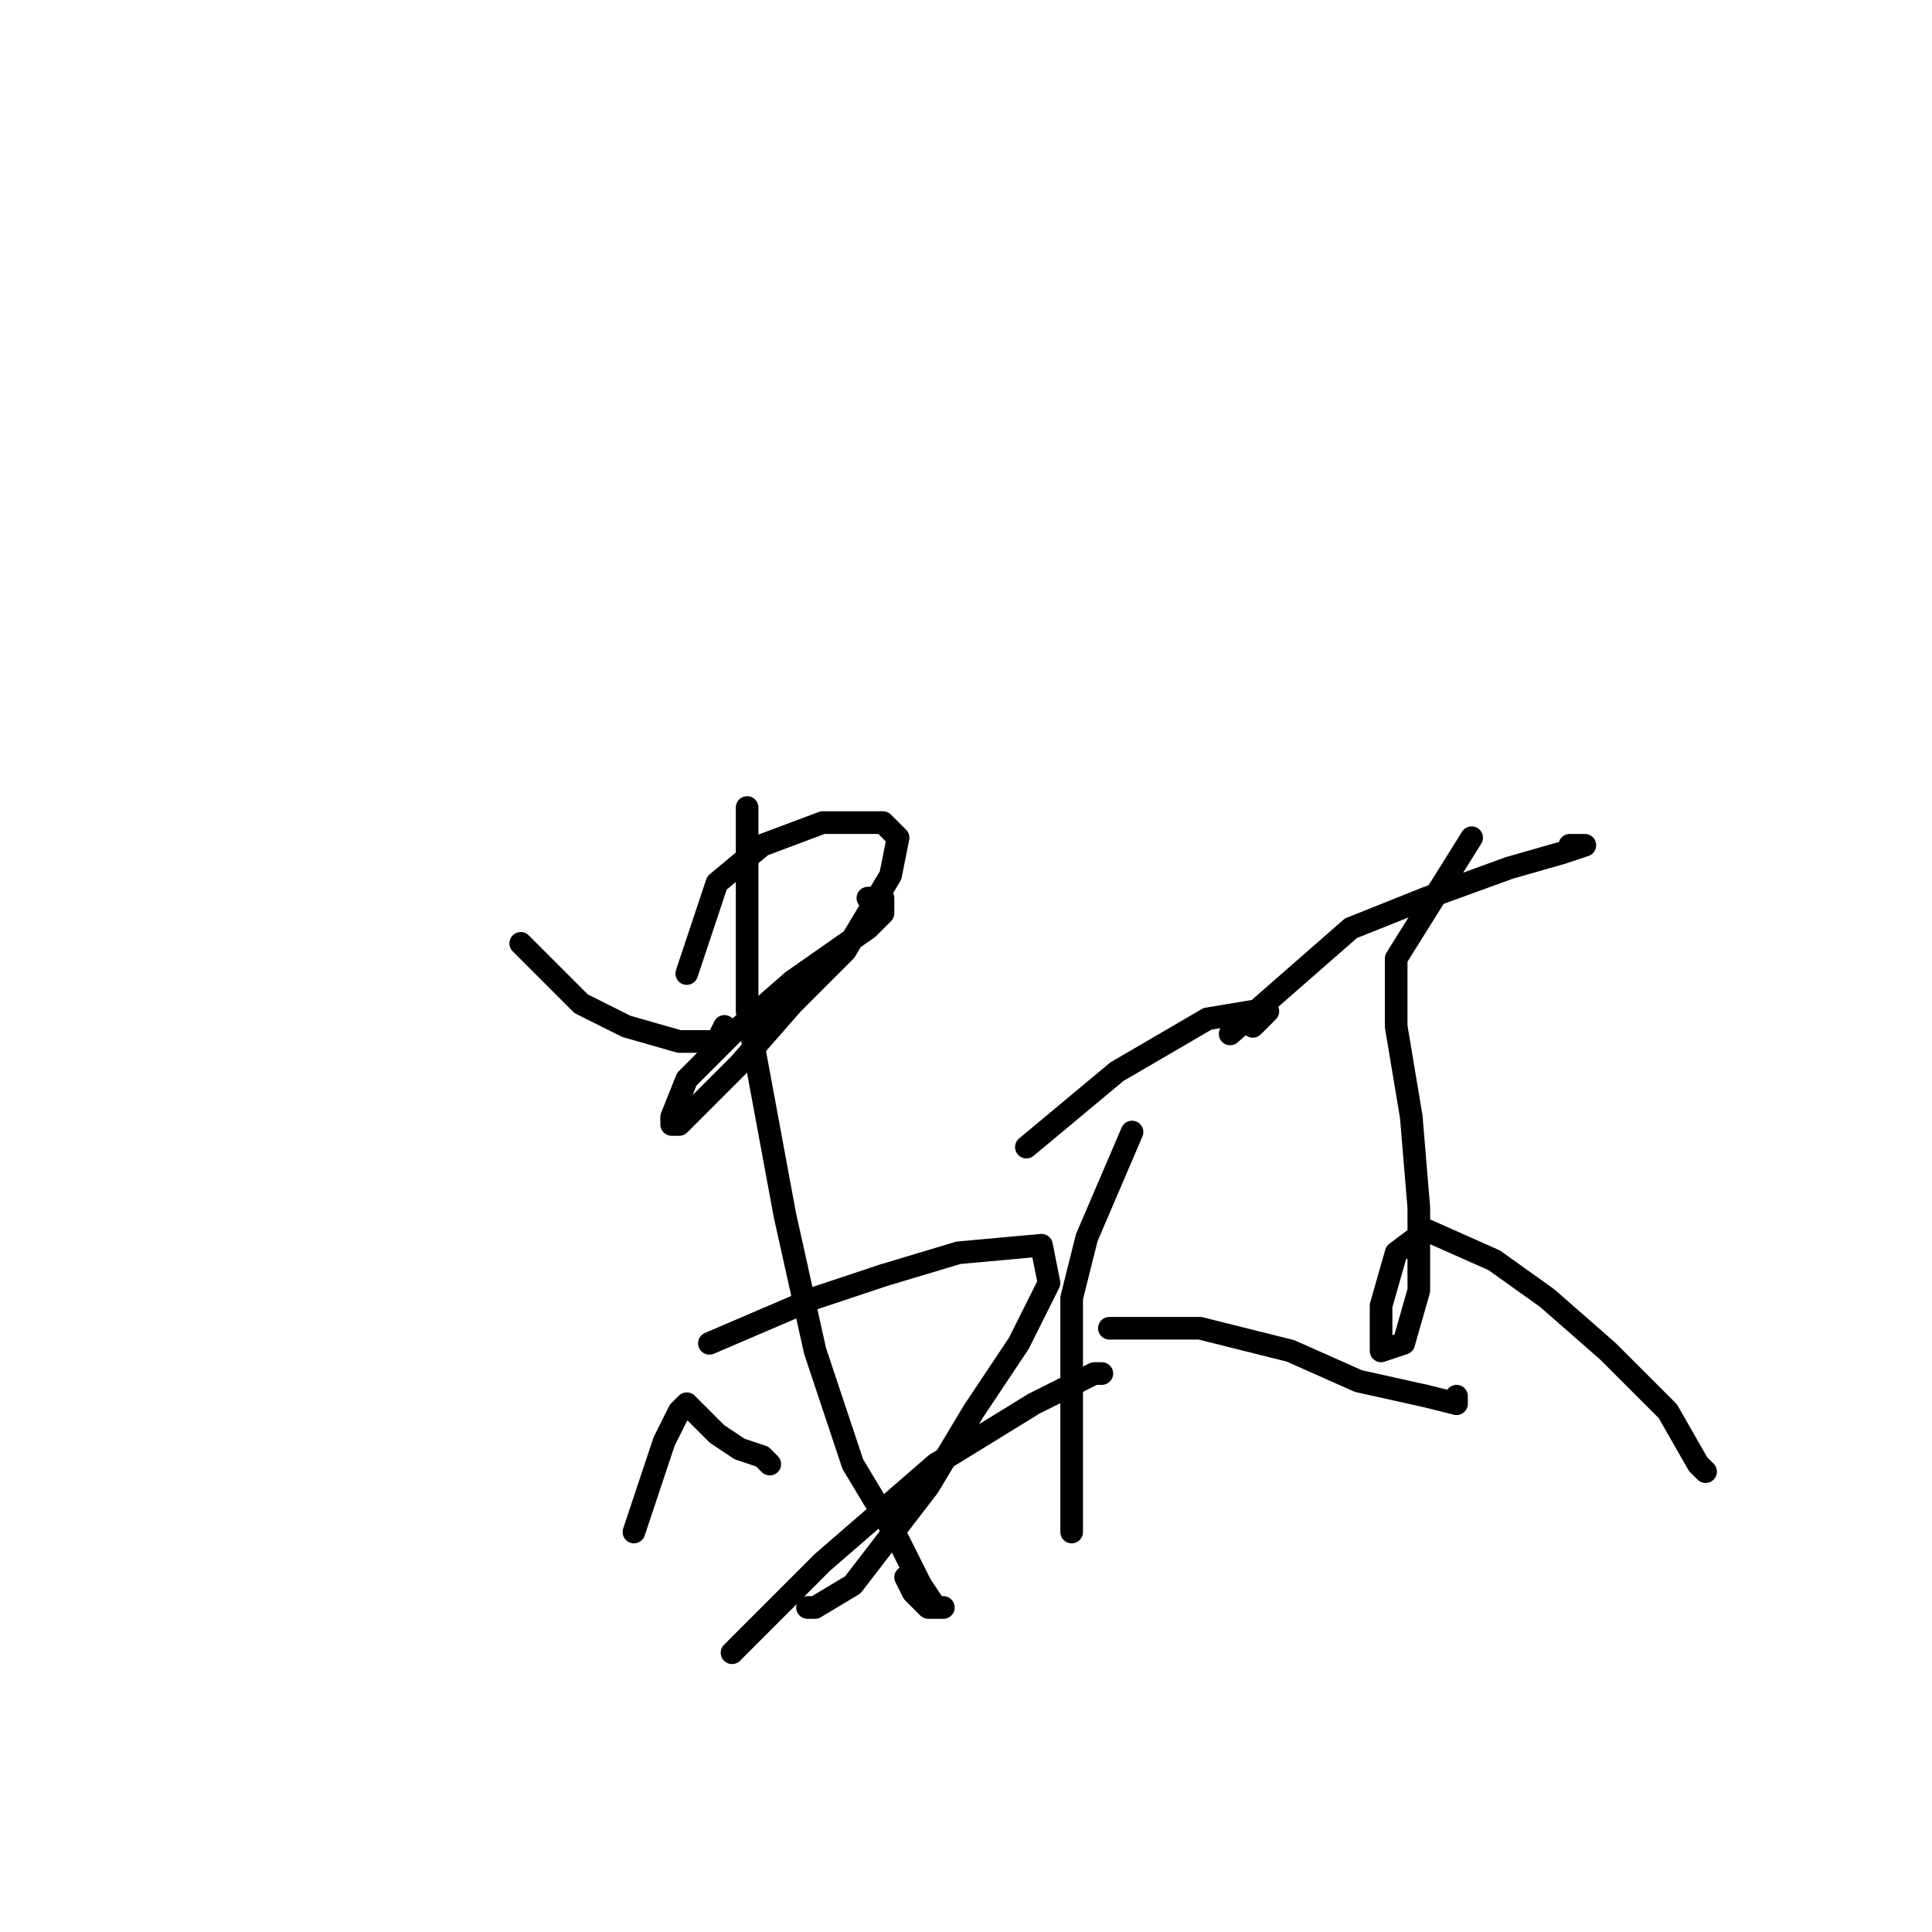 <?xml version="1.0" standalone="no"?>
    <svg width="256" height="256" xmlns="http://www.w3.org/2000/svg" version="1.1">
    <polyline stroke="black" stroke-width="3" stroke-linecap="round" fill="transparent" stroke-linejoin="round" points="69 125 73 129 77 133 83 136 90 138 95 138 96 136 96 136 " />
        <polyline stroke="black" stroke-width="3" stroke-linecap="round" fill="transparent" stroke-linejoin="round" points="91 129 93 123 95 117 101 112 109 109 117 109 119 111 118 116 112 126 105 133 98 141 90 149 89 149 89 148 91 143 97 137 105 130 115 123 117 121 117 119 115 119 115 119 " />
        <polyline stroke="black" stroke-width="3" stroke-linecap="round" fill="transparent" stroke-linejoin="round" points="99 107 99 111 99 115 99 121 99 134 104 161 108 179 113 194 119 204 122 210 124 213 125 213 124 213 123 213 121 211 120 209 120 209 " />
        <polyline stroke="black" stroke-width="3" stroke-linecap="round" fill="transparent" stroke-linejoin="round" points="84 203 86 197 88 191 90 187 91 186 91 186 92 187 95 190 98 192 101 193 102 194 102 194 " />
        <polyline stroke="black" stroke-width="3" stroke-linecap="round" fill="transparent" stroke-linejoin="round" points="94 178 101 175 108 172 117 169 127 166 138 165 139 170 135 178 129 187 123 197 113 210 108 213 107 213 107 213 " />
        <polyline stroke="black" stroke-width="3" stroke-linecap="round" fill="transparent" stroke-linejoin="round" points="97 219 103 213 109 207 124 194 137 186 145 182 146 182 146 182 " />
        <polyline stroke="black" stroke-width="3" stroke-linecap="round" fill="transparent" stroke-linejoin="round" points="136 152 142 147 148 142 160 135 166 134 168 134 166 136 166 136 " />
        <polyline stroke="black" stroke-width="3" stroke-linecap="round" fill="transparent" stroke-linejoin="round" points="150 150 147 157 144 164 142 172 142 186 142 195 142 202 142 203 142 202 142 202 " />
        <polyline stroke="black" stroke-width="3" stroke-linecap="round" fill="transparent" stroke-linejoin="round" points="147 176 153 176 159 176 171 179 180 183 189 185 193 186 193 185 193 185 " />
        <polyline stroke="black" stroke-width="3" stroke-linecap="round" fill="transparent" stroke-linejoin="round" points="163 137 171 130 179 123 189 119 200 115 207 113 210 112 208 112 208 112 " />
        <polyline stroke="black" stroke-width="3" stroke-linecap="round" fill="transparent" stroke-linejoin="round" points="195 111 190 119 185 127 185 136 187 148 188 160 188 171 186 178 183 179 183 173 185 166 189 163 198 167 205 172 213 179 221 187 225 194 226 195 226 195 " />
        </svg>